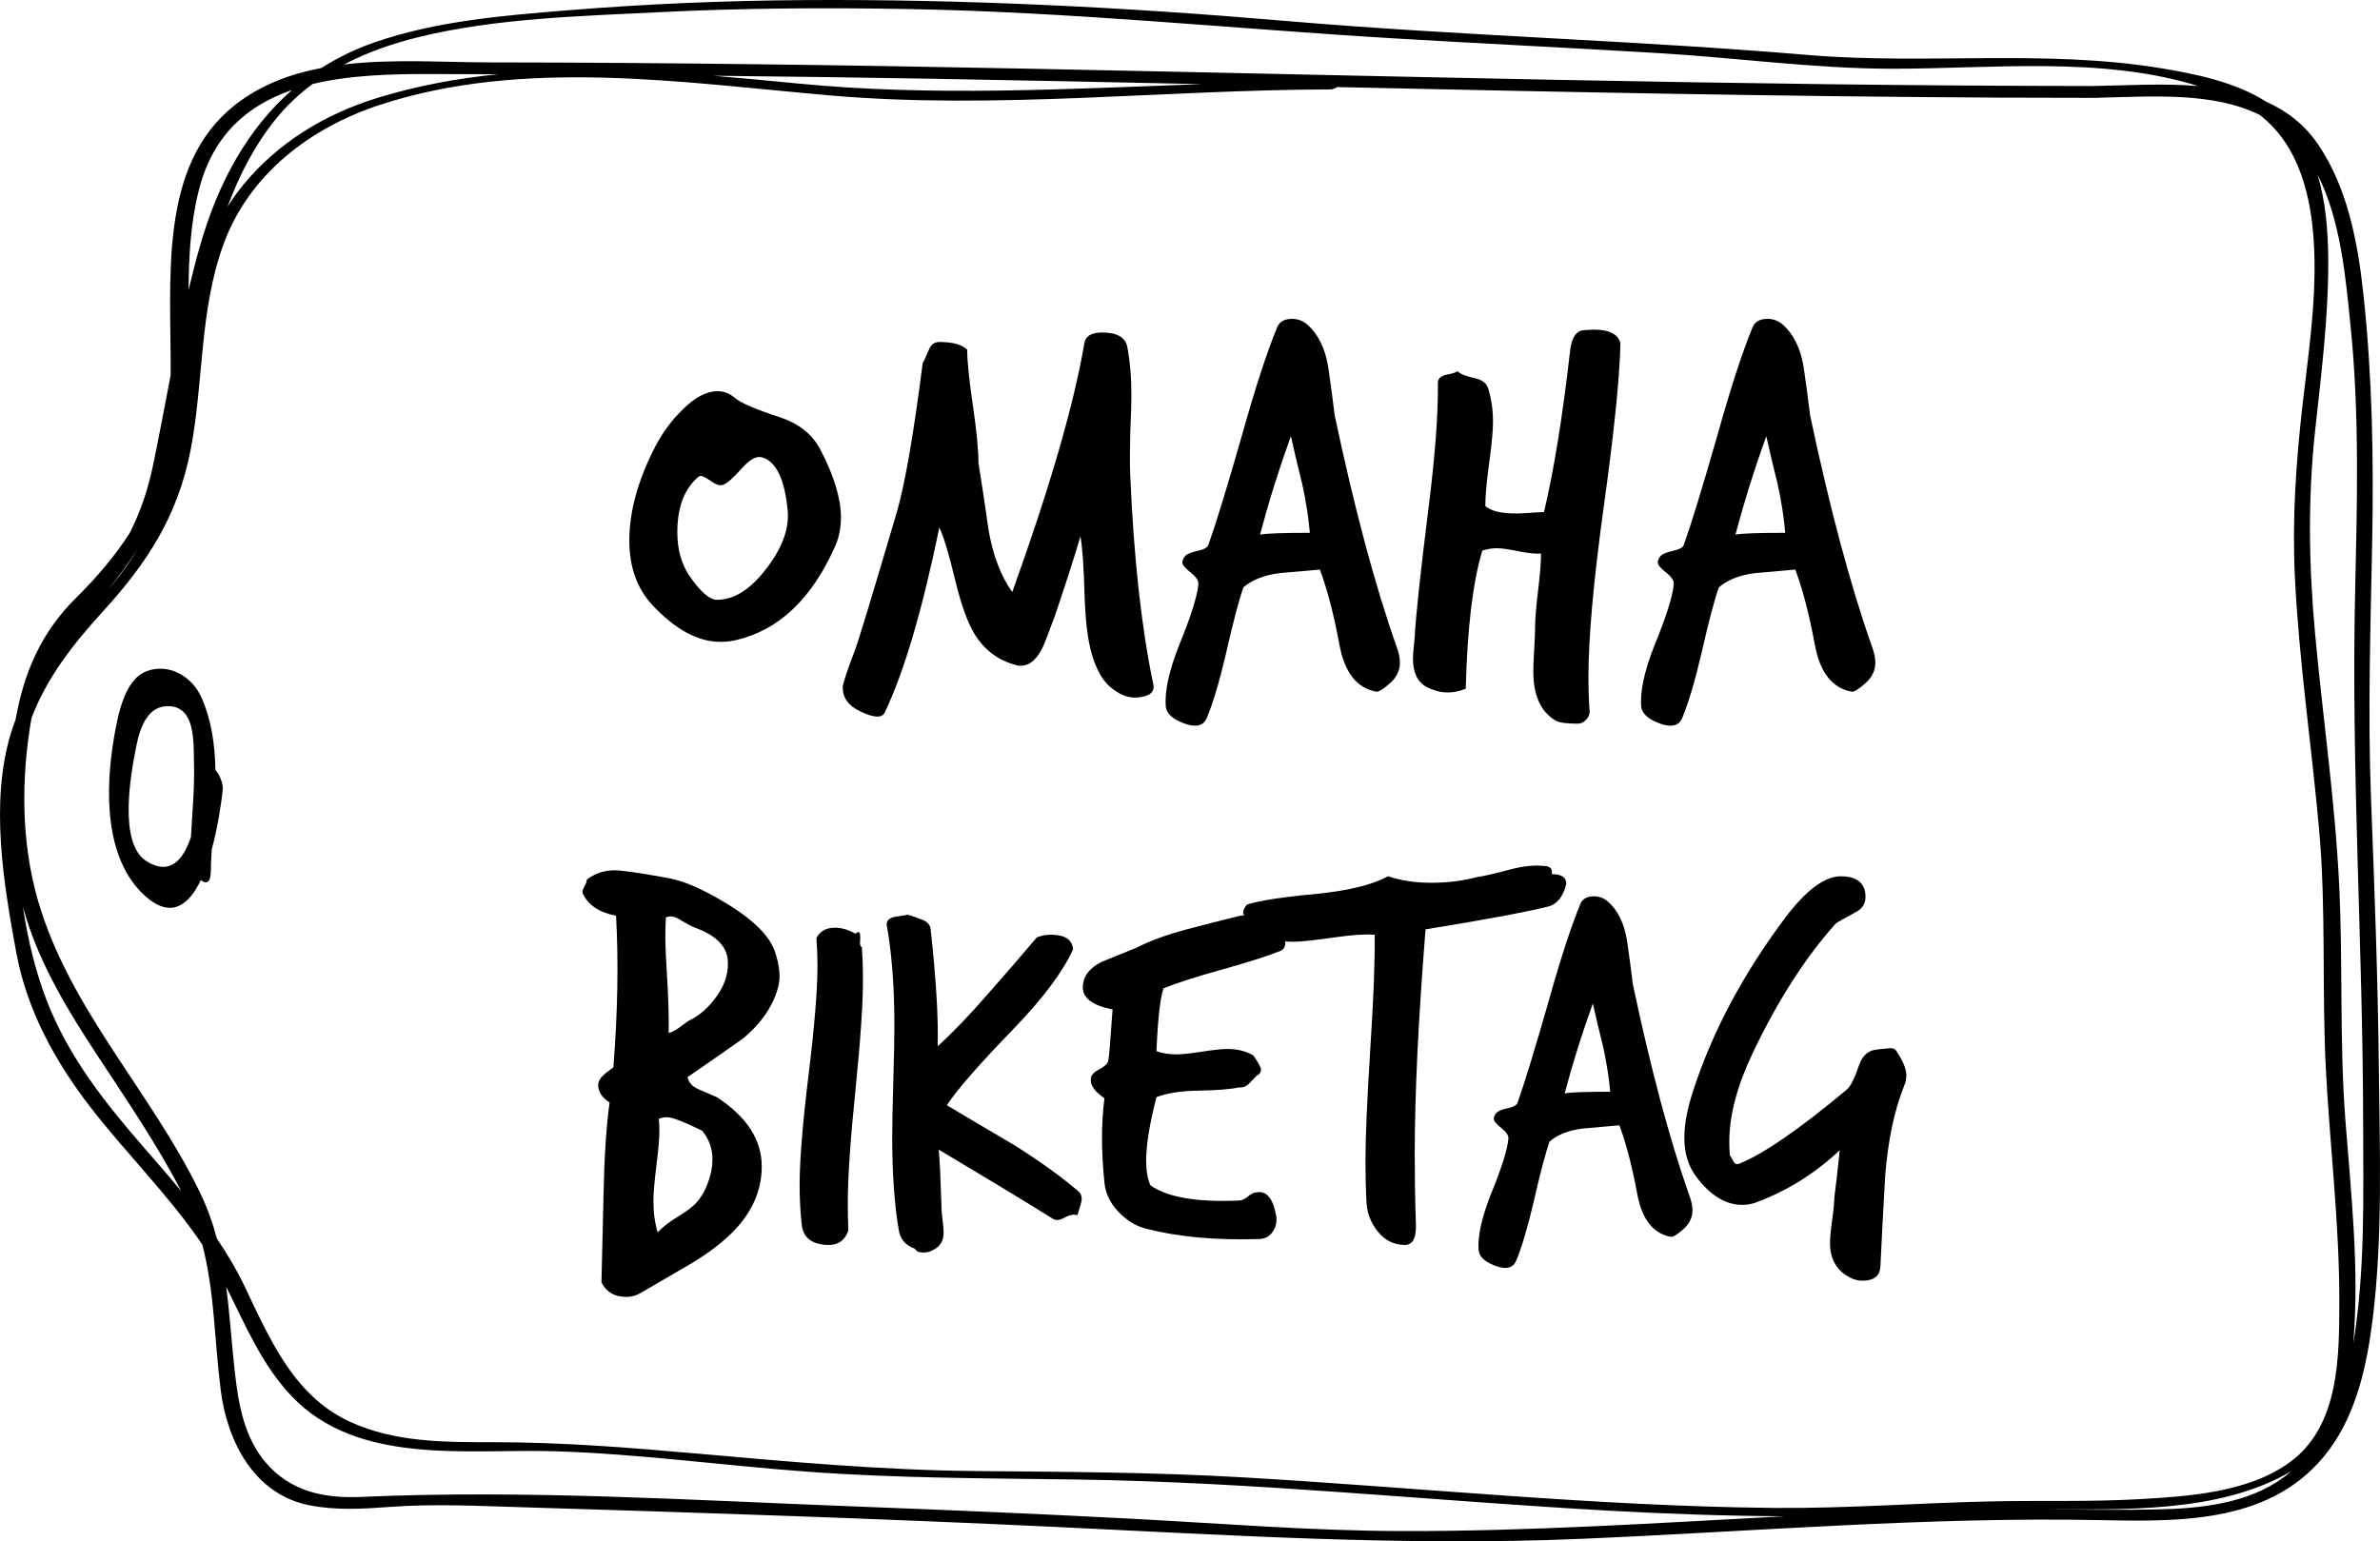 <?xml version="1.0" encoding="UTF-8" standalone="no"?>
<svg
   xmlns:dc="http://purl.org/dc/elements/1.1/"
   xmlns:cc="http://creativecommons.org/ns#"
   xmlns:rdf="http://www.w3.org/1999/02/22-rdf-syntax-ns#"
   xmlns:svg="http://www.w3.org/2000/svg"
   xmlns="http://www.w3.org/2000/svg"
   xmlns:sodipodi="http://sodipodi.sourceforge.net/DTD/sodipodi-0.dtd"
   xmlns:inkscape="http://www.inkscape.org/namespaces/inkscape"
   inkscape:version="1.0 (4035a4f, 2020-05-01)"
   sodipodi:docname="OmahaIcon.svg"
   xml:space="preserve"
   enable-background="new 0 0 646 449"
   viewBox="0 0 437.252 283.224"
   height="283.224"
   width="437.252"
   y="0px"
   x="0px"
   id="Layer_1"
   version="1.1"><defs
   id="defs84" /><sodipodi:namedview
   inkscape:current-layer="Layer_1"
   inkscape:window-maximized="1"
   inkscape:window-y="23"
   inkscape:window-x="0"
   inkscape:cy="139.38224"
   inkscape:cx="218.62609"
   inkscape:zoom="1.628483"
   showgrid="false"
   id="namedview82"
   inkscape:window-height="933"
   inkscape:window-width="1680"
   inkscape:pageshadow="2"
   inkscape:pageopacity="0"
   guidetolerance="10"
   gridtolerance="10"
   objecttolerance="10"
   borderopacity="1"
   bordercolor="#666666"
   pagecolor="#ffffff" />
<g
   transform="translate(-104.374,-85.118)"
   id="g51">
	<path
   id="path47"
   d="m 541.412,281.197 c -0.174,-16.508 -0.812,-33.008 -1.442,-49.504 -0.604,-15.745 -0.073,-31.476 0.222,-47.219 0.283,-15.145 0.015,-30.211 -1.612,-45.277 -1.019,-9.421 -2.869,-19.451 -8.261,-27.447 -2.537,-3.762 -5.848,-6.271 -9.604,-7.939 -5.593,-3.609 -13.037,-5.111 -19.144,-6.127 -21.425,-3.566 -43.434,-0.631 -65.009,-2.461 -31.962,-2.711 -64.045,-3.524 -96.004,-6.26 -29.435,-2.52 -58.977,-4.025 -88.522,-3.828 -14.449,0.097 -28.892,0.701 -43.293,1.871 -11.939,0.97 -24.062,1.945 -35.457,5.859 -3.611,1.24 -6.875,2.848 -9.852,4.74 -5.789,1.107 -11.247,3.143 -15.907,6.816 -14.188,11.188 -11.68,32.167 -11.801,49.617 -1.071,5.57 -2.1,11.146 -3.255,16.67 -0.95,4.544 -2.335,8.508 -4.238,12.297 -2.706,4.252 -6.043,8.166 -9.815,11.896 -6.511,6.438 -9.625,13.736 -11.188,22.462 -0.314,0.828 -0.612,1.67 -0.875,2.544 -3.82,12.708 -1.345,27.422 0.991,40.168 1.959,10.688 7.187,20.17 13.779,28.668 6.423,8.278 13.894,15.657 19.885,24.285 0.183,0.264 0.352,0.532 0.529,0.799 2.297,8.705 2.213,17.713 3.409,26.897 1.216,9.349 6.129,18.925 16.146,20.966 4.954,1.01 9.942,0.694 14.95,0.325 7.849,-0.58 15.658,-0.198 23.517,0.039 32.945,1.004 65.889,2.08 98.813,3.644 32.2,1.526 64.013,3.557 96.271,2.194 31.984,-1.348 63.922,-4.098 95.963,-3.442 14.984,0.307 31.571,0.453 41.521,-12.721 5.229,-6.921 7.127,-15.938 8.163,-24.357 1.865,-15.179 1.281,-30.913 1.12,-46.175 z M 181.334,91.921 c 14.229,-3.477 29.702,-3.839 44.268,-4.567 15.105,-0.755 30.24,-0.844 45.359,-0.581 29.969,0.521 59.673,3.609 89.557,5.399 16.349,0.979 32.709,1.744 49.057,2.735 14.013,0.85 28.088,2.805 42.124,2.842 18.22,0.047 38.698,-2.38 56.538,3.18 -6.521,-0.545 -13.32,-0.098 -19.331,-0.004 -65.257,-0.039 -130.491,-1.898 -195.73,-3.188 -32.928,-0.652 -65.859,-1.123 -98.793,-1.152 -8.387,-0.006 -17.861,-0.688 -26.821,0.384 4.315,-2.258 9,-3.883 13.772,-5.048 z m 143.798,8.657 c -24.731,0.889 -49.436,2.301 -74.146,-0.113 -5.139,-0.502 -10.331,-1.004 -15.549,-1.426 13.274,0.137 26.549,0.311 39.823,0.543 16.625,0.291 33.249,0.636 49.872,0.996 z M 161.8,100.554 c 6.826,-1.646 14.432,-1.848 21.593,-1.834 4.146,0.007 8.291,0.029 12.437,0.044 -7.431,0.753 -14.783,2.103 -21.981,4.302 -9.688,2.959 -18.421,8.229 -24.862,16.108 -1.044,1.276 -1.978,2.599 -2.817,3.957 2.118,-5.742 4.921,-11.204 8.776,-16.019 2.021,-2.524 4.333,-4.691 6.854,-6.558 z m -20.88,19.453 c 2.607,-10.256 9.086,-15.59 17.108,-18.355 -8.228,7.188 -13.58,17.116 -16.833,28.379 -0.8,2.769 -1.508,5.563 -2.176,8.372 0.041,-6.183 0.361,-12.339 1.901,-18.396 z m -11.003,65.554 c -1.362,2.341 -2.938,4.627 -4.798,6.855 -0.252,0.303 -0.507,0.599 -0.761,0.898 1.998,-2.508 3.914,-5.066 5.559,-7.753 z m 1.076,110.619 c -7.239,-8.295 -13.99,-16.783 -18.011,-27.15 -2.063,-5.319 -3.501,-11.221 -4.395,-17.266 0.184,0.664 0.377,1.324 0.582,1.984 2.805,9.033 7.782,17.217 12.937,25.072 5.427,8.271 11.013,16.391 15.567,25.184 -2.181,-2.652 -4.432,-5.25 -6.68,-7.824 z M 362,366.457 c -16.928,-0.037 -33.798,-1.441 -50.694,-2.32 -16.554,-0.86 -33.116,-1.565 -49.681,-2.196 -30.216,-1.154 -60.624,-3.107 -90.825,-1.761 -6.813,0.306 -13.049,-0.948 -17.638,-6.352 -3.956,-4.656 -4.995,-10.773 -5.652,-16.65 -0.604,-5.401 -0.914,-10.563 -1.584,-15.617 3.502,6.982 6.474,14.229 11.948,20.029 12.204,12.933 32.39,9.711 48.348,10.197 15.56,0.475 31.11,2.637 46.634,3.771 16.408,1.199 32.717,1.197 49.15,1.423 32.623,0.446 65.116,3.897 97.672,5.713 10.829,0.604 21.671,0.985 32.515,1.045 -23.386,1.241 -46.757,2.769 -70.193,2.718 z m 161.954,-9.898 c -6.612,4.896 -15.433,5.765 -23.386,5.925 -7.026,0.143 -14.052,0.047 -21.078,-0.027 14.815,-0.002 32.584,0.803 45.865,-7.016 -0.452,0.383 -0.917,0.758 -1.401,1.118 z m 1.314,-2.905 c -7.617,5.719 -18.818,6.426 -27.962,6.946 -9.023,0.515 -18.068,0.211 -27.102,0.404 -13.373,0.283 -26.664,1.332 -40.065,1.199 -32.624,-0.324 -65.121,-3.754 -97.671,-5.631 -16.305,-0.939 -32.554,-0.994 -48.873,-1.144 -17.022,-0.153 -34.006,-1.688 -50.951,-3.192 -12.522,-1.109 -24.905,-2.105 -37.479,-2.107 -9.019,-0.002 -18.346,0.068 -26.679,-3.846 -10.278,-4.828 -14.613,-15.301 -19.223,-24.908 -1.455,-3.033 -3.176,-5.898 -5.043,-8.67 -0.772,-2.885 -1.79,-5.762 -3.199,-8.654 -8.947,-18.37 -23.873,-33.502 -29.655,-53.411 -3.131,-10.785 -3.138,-22.5 -1.206,-33.567 2.751,-7.287 7.518,-13.467 13.077,-19.549 8.192,-8.963 13.809,-17.613 16.154,-29.718 2.443,-12.608 1.583,-25.612 6.056,-37.828 4.735,-12.935 16.037,-21.44 28.753,-25.6 26.5,-8.667 55.738,-4.052 82.783,-1.716 30.506,2.634 61.289,-1.051 91.843,-1.113 0.35,0 0.832,-0.188 1.23,-0.43 40.572,0.886 81.146,1.73 121.729,1.938 4.95,0.025 9.901,0.032 14.852,0.036 0.094,0.013 0.19,0.021 0.298,0.021 0.553,-0.001 1.11,-0.008 1.674,-0.016 0.369,0 0.737,0.002 1.106,0.002 0.113,0 0.22,-0.011 0.322,-0.029 9.803,-0.223 20.904,-1.086 29.505,3.167 14.473,11.269 9.602,37.62 7.843,53.33 -1.19,10.649 -1.919,20.923 -1.39,31.65 0.763,15.468 3.049,30.821 4.439,46.236 1.337,14.791 0.479,29.526 1.259,44.319 0.744,14.129 2.477,28.188 2.46,42.353 -0.01,10.198 0.042,22.827 -8.885,29.528 z M 536.713,332 c 0.011,-0.133 0.022,-0.266 0.033,-0.398 1.086,-13.467 -0.426,-27.092 -1.466,-40.514 -1.115,-14.408 -0.454,-28.744 -1.145,-43.152 -0.743,-15.524 -3.02,-30.936 -4.436,-46.404 -1.149,-12.546 -1.351,-24.831 0.013,-37.346 1.136,-10.438 2.463,-20.868 2.404,-31.387 -0.028,-5.16 -0.449,-10.621 -1.986,-15.652 4.318,8.514 5.193,19.004 6.119,28.194 1.633,16.206 1.166,32.581 0.802,48.837 -0.728,32.409 1.433,64.724 1.48,97.127 0.022,13.453 0.398,27.357 -1.818,40.695 z" />
	<path
   id="path49"
   d="m 141.402,213.324 c -1.79,-4.047 -6.104,-6.389 -10.126,-4.859 -4.098,1.557 -5.279,8.261 -5.954,12.175 -1.633,9.551 -1.82,22.333 5.703,29.103 4.784,4.303 8.052,1.692 10.25,-2.918 0.905,0.766 1.789,0.647 1.83,-1.56 0.026,-1.328 0.089,-2.682 0.17,-4.049 1.163,-4.275 1.763,-8.688 2.011,-10.828 0.148,-1.264 -0.518,-2.854 -1.336,-3.789 -0.092,-4.609 -0.708,-9.121 -2.548,-13.275 z m -1.95,25.612 c -1.413,4.189 -3.831,7.131 -8.161,4.431 -5.218,-3.252 -2.902,-16.048 -1.878,-21.149 0.739,-3.691 2.271,-7.751 6.384,-7.315 4.487,0.474 4.116,6.708 4.216,10.275 0.133,4.603 -0.308,9.174 -0.561,13.758 z" />
</g>
<g
   transform="translate(-104.374,-85.118)"
   id="g63">
	<path
   id="path53"
   d="m 257.782,185.531 c -4.284,9.656 -10.346,15.393 -18.188,17.207 -0.943,0.218 -1.889,0.326 -2.831,0.326 -4.138,0 -8.314,-2.249 -12.524,-6.752 -2.832,-3.049 -4.247,-7.006 -4.247,-11.871 0,-5.372 1.596,-11.145 4.792,-17.316 1.378,-2.613 3.049,-4.863 5.01,-6.752 2.25,-2.25 4.392,-3.376 6.426,-3.376 1.16,0 2.249,0.436 3.267,1.308 1.017,0.871 3.739,2.033 8.168,3.484 3.485,1.162 5.952,3.123 7.405,5.881 2.541,4.865 3.813,9.039 3.813,12.524 -10e-4,1.96 -0.365,3.74 -1.091,5.337 z m -8.712,-6.753 c -0.509,-5.299 -1.925,-8.457 -4.247,-9.475 -0.364,-0.145 -0.691,-0.218 -0.98,-0.218 -0.871,0 -1.961,0.727 -3.268,2.178 -1.453,1.672 -2.578,2.651 -3.376,2.941 -0.509,0.217 -1.235,0 -2.178,-0.654 -0.944,-0.653 -1.563,-0.98 -1.852,-0.98 -0.218,0 -0.399,0.074 -0.544,0.219 -2.543,2.178 -3.813,5.554 -3.813,10.128 0,3.122 0.725,5.772 2.178,7.95 2.032,2.979 3.739,4.465 5.119,4.465 3.193,0 6.279,-1.996 9.258,-5.99 2.832,-3.774 4.066,-7.297 3.703,-10.564 z" />
	<path
   id="path55"
   d="m 316.265,210.906 c 0.289,1.451 -0.763,2.25 -3.159,2.396 -1.598,0.07 -3.231,-0.618 -4.9,-2.07 -1.38,-1.234 -2.469,-3.229 -3.268,-5.989 -0.727,-2.541 -1.162,-6.135 -1.307,-10.782 -0.146,-5.228 -0.399,-8.821 -0.762,-10.781 -0.945,3.268 -2.505,8.132 -4.684,14.594 -1.307,3.558 -2.106,5.592 -2.396,6.098 -1.162,2.252 -2.614,3.268 -4.356,3.05 -3.485,-0.798 -6.172,-2.759 -8.06,-5.881 -1.235,-2.032 -2.396,-5.263 -3.484,-9.692 -1.162,-4.863 -2.143,-8.131 -2.94,-9.802 -3.122,15.175 -6.463,26.501 -10.02,33.979 -0.509,1.09 -2.034,1.016 -4.574,-0.219 -2.106,-1.018 -3.158,-2.469 -3.158,-4.355 0,-0.654 0.763,-2.977 2.287,-6.971 0.653,-1.742 3.194,-10.129 7.624,-25.157 1.523,-5.228 3.12,-14.411 4.791,-27.554 0.145,-0.145 0.508,-0.906 1.09,-2.287 0.361,-1.016 1.016,-1.524 1.96,-1.524 2.468,0 4.174,0.473 5.118,1.415 0,2.107 0.344,5.5 1.035,10.184 0.688,4.683 1.034,8.223 1.034,10.618 0.653,4.067 1.27,8.168 1.852,12.307 0.798,4.647 2.249,8.459 4.356,11.435 6.97,-19.385 11.397,-34.703 13.286,-45.958 0.289,-1.161 1.379,-1.743 3.268,-1.743 2.685,0 4.21,0.871 4.574,2.614 0.507,2.614 0.762,5.628 0.762,9.039 0,1.089 -0.073,3.45 -0.218,7.079 -0.073,3.049 -0.073,5.519 0,7.406 0.654,15.318 2.07,28.169 4.249,38.551 z" />
	<path
   id="path57"
   d="m 360.916,203.827 c 0.436,1.162 0.652,2.179 0.652,3.05 0,1.453 -0.617,2.723 -1.852,3.812 -1.235,1.089 -2.068,1.597 -2.505,1.524 -3.56,-0.653 -5.81,-3.521 -6.753,-8.604 -1.018,-5.518 -2.215,-10.129 -3.594,-13.831 -2.469,0.218 -4.938,0.436 -7.405,0.653 -2.832,0.364 -5.048,1.235 -6.644,2.613 -0.801,2.252 -1.853,6.246 -3.158,11.98 -1.235,5.299 -2.434,9.328 -3.594,12.09 -0.582,1.307 -1.816,1.668 -3.704,1.088 -2.396,-0.799 -3.667,-1.889 -3.812,-3.268 -0.218,-2.76 0.58,-6.461 2.396,-11.108 2.179,-5.299 3.376,-9.075 3.594,-11.326 0.072,-0.653 -0.398,-1.378 -1.415,-2.179 -1.018,-0.798 -1.525,-1.416 -1.525,-1.852 0,-0.361 0.164,-0.743 0.49,-1.143 0.327,-0.398 1.089,-0.725 2.287,-0.98 1.198,-0.254 1.868,-0.635 2.015,-1.144 1.308,-3.63 3.377,-10.382 6.209,-20.257 2.396,-8.566 4.535,-15.139 6.426,-19.712 0.436,-1.017 1.343,-1.524 2.723,-1.524 1.016,0 1.923,0.326 2.723,0.979 2.031,1.743 3.34,4.356 3.92,7.841 0.438,2.979 0.834,5.955 1.198,8.932 3.631,17.136 7.407,31.257 11.328,42.366 z m -15.9,-20.802 c -0.219,-2.685 -0.69,-5.698 -1.416,-9.039 -0.728,-2.902 -1.416,-5.808 -2.068,-8.713 -2.18,6.027 -4.067,12.054 -5.663,18.079 1.158,-0.218 4.208,-0.327 9.147,-0.327 z" />
	<path
   id="path59"
   d="m 402.082,148.175 c -0.146,6.463 -1.198,16.7 -3.158,30.711 -1.814,13.287 -2.723,23.488 -2.723,30.604 0,2.25 0.071,4.393 0.218,6.426 0,0.508 -0.218,0.998 -0.653,1.471 -0.436,0.471 -0.943,0.707 -1.523,0.707 -2.034,0 -3.376,-0.182 -4.03,-0.543 -2.76,-1.6 -4.138,-4.613 -4.138,-9.041 0,-0.871 0.054,-2.232 0.162,-4.084 0.108,-1.852 0.164,-3.213 0.164,-4.084 0,-1.451 0.181,-3.665 0.545,-6.643 0.361,-2.977 0.544,-5.264 0.544,-6.861 -1.019,0.072 -2.414,-0.072 -4.192,-0.436 -1.779,-0.363 -3.068,-0.545 -3.865,-0.545 -0.944,0 -1.853,0.146 -2.724,0.436 -1.742,5.736 -2.76,14.195 -3.05,25.375 -2.469,1.017 -4.865,0.908 -7.188,-0.326 -1.672,-0.871 -2.506,-2.613 -2.506,-5.228 0,-0.581 0.055,-1.361 0.163,-2.342 0.109,-0.979 0.163,-1.579 0.163,-1.797 0.219,-3.921 1.052,-11.688 2.505,-23.306 1.234,-9.729 1.813,-17.461 1.743,-23.197 0,-0.799 0.563,-1.307 1.688,-1.525 1.125,-0.217 1.761,-0.437 1.906,-0.652 0.437,0.508 1.487,0.943 3.158,1.307 1.379,0.291 2.214,0.943 2.505,1.96 0.58,1.815 0.871,3.849 0.871,6.099 0,1.598 -0.235,4.121 -0.708,7.569 -0.473,3.449 -0.708,6.081 -0.708,7.896 0.872,0.653 1.961,1.053 3.269,1.198 0.871,0.146 2.104,0.183 3.703,0.108 2.104,-0.145 3.375,-0.217 3.812,-0.217 1.813,-7.624 3.412,-17.497 4.792,-29.623 0.289,-2.541 1.197,-3.813 2.723,-3.813 3.846,-0.362 6.023,0.435 6.532,2.396 z" />
	<path
   id="path61"
   d="m 448.258,203.827 c 0.437,1.162 0.653,2.179 0.653,3.05 0,1.453 -0.618,2.723 -1.853,3.812 -1.235,1.089 -2.068,1.597 -2.505,1.524 -3.559,-0.653 -5.81,-3.521 -6.752,-8.604 -1.018,-5.518 -2.216,-10.129 -3.595,-13.831 -2.469,0.218 -4.938,0.436 -7.405,0.653 -2.832,0.364 -5.047,1.235 -6.644,2.613 -0.8,2.252 -1.853,6.246 -3.158,11.98 -1.235,5.299 -2.434,9.328 -3.594,12.09 -0.582,1.307 -1.815,1.668 -3.703,1.088 -2.396,-0.799 -3.667,-1.889 -3.813,-3.268 -0.218,-2.76 0.58,-6.461 2.396,-11.108 2.179,-5.299 3.377,-9.075 3.595,-11.326 0.071,-0.653 -0.399,-1.378 -1.416,-2.179 -1.018,-0.798 -1.523,-1.416 -1.523,-1.852 0,-0.361 0.163,-0.743 0.488,-1.143 0.327,-0.398 1.091,-0.725 2.287,-0.98 1.198,-0.254 1.869,-0.635 2.016,-1.144 1.308,-3.63 3.377,-10.382 6.208,-20.257 2.396,-8.566 4.537,-15.139 6.426,-19.712 0.436,-1.017 1.343,-1.524 2.723,-1.524 1.017,0 1.923,0.326 2.723,0.979 2.032,1.743 3.34,4.356 3.922,7.841 0.436,2.979 0.834,5.955 1.196,8.932 3.631,17.136 7.407,31.257 11.328,42.366 z m -15.901,-20.802 c -0.219,-2.685 -0.691,-5.698 -1.416,-9.039 -0.728,-2.902 -1.416,-5.808 -2.069,-8.713 -2.179,6.027 -4.067,12.054 -5.663,18.079 1.16,-0.218 4.21,-0.327 9.148,-0.327 z" />
</g>
<g
   transform="translate(-104.374,-85.118)"
   id="g79">
	<path
   id="path65"
   d="m 247.401,266.232 c -0.863,3.58 -3.051,6.83 -6.565,9.748 -3.382,2.389 -6.765,4.742 -10.147,7.063 0.199,0.996 0.879,1.742 2.04,2.238 1.159,0.498 2.271,0.979 3.333,1.443 5.504,3.579 8.256,7.825 8.256,12.731 0,3.78 -1.293,7.262 -3.879,10.445 -1.99,2.452 -4.941,4.875 -8.854,7.262 -3.184,1.854 -6.367,3.713 -9.55,5.57 -0.796,0.463 -1.658,0.696 -2.586,0.696 -2.188,0 -3.715,-0.896 -4.576,-2.686 0.132,-5.572 0.264,-11.109 0.398,-16.613 0.132,-6.631 0.497,-12.102 1.094,-16.414 -1.393,-0.928 -2.089,-1.988 -2.089,-3.184 0,-0.596 0.249,-1.143 0.746,-1.641 0.498,-0.498 1.177,-1.045 2.04,-1.642 0.796,-10.08 0.96,-19.365 0.497,-27.854 -3.118,-0.598 -5.172,-1.989 -6.167,-4.18 -0.067,-0.264 0.05,-0.662 0.348,-1.193 0.299,-0.528 0.448,-0.961 0.448,-1.293 1.525,-1.127 3.216,-1.69 5.073,-1.69 1.326,0 4.377,0.435 9.152,1.293 2.453,0.397 5.006,1.295 7.66,2.688 7.162,3.715 11.373,7.328 12.634,10.842 0.858,2.526 1.093,4.647 0.694,6.371 z m -12.335,34.022 c 0.132,-0.73 0.198,-1.426 0.198,-2.09 0,-1.99 -0.631,-3.746 -1.89,-5.271 -3.382,-1.658 -5.538,-2.488 -6.466,-2.488 -0.532,0 -1.029,0.101 -1.492,0.3 0.065,0.664 0.1,1.394 0.1,2.188 0,1.394 -0.184,3.531 -0.547,6.416 -0.365,2.885 -0.547,5.058 -0.547,6.517 0,2.123 0.264,4.043 0.795,5.77 0.796,-0.93 2.039,-1.908 3.73,-2.936 1.691,-1.028 2.867,-1.939 3.531,-2.734 1.195,-1.395 2.056,-3.285 2.588,-5.672 z m 2.984,-38.996 c -0.332,-2.453 -2.321,-4.342 -5.968,-5.67 -0.532,-0.199 -1.36,-0.629 -2.487,-1.293 -0.795,-0.529 -1.459,-0.795 -1.989,-0.795 -0.266,0 -0.564,0.066 -0.896,0.197 -0.067,1.129 -0.099,2.322 -0.099,3.582 0,1.725 0.132,4.643 0.398,8.754 0.199,3.779 0.264,6.732 0.199,8.854 0.463,0 1.159,-0.348 2.088,-1.045 0.929,-0.695 1.459,-1.076 1.592,-1.145 1.99,-0.928 3.746,-2.486 5.273,-4.674 1.524,-2.189 2.153,-4.443 1.889,-6.765 z" />
	<path
   id="path67"
   d="m 262.72,259.17 c 0.132,1.924 0.199,3.914 0.199,5.969 0,4.51 -0.465,11.307 -1.393,20.394 -0.93,9.086 -1.394,15.948 -1.394,20.592 0,1.725 0.032,3.414 0.1,5.072 -0.597,1.854 -1.89,2.752 -3.88,2.686 -2.852,-0.133 -4.41,-1.358 -4.675,-3.68 -0.267,-2.32 -0.397,-4.774 -0.397,-7.361 0,-4.51 0.547,-11.241 1.641,-20.192 1.094,-8.953 1.642,-15.65 1.642,-20.096 0,-1.724 -0.067,-3.414 -0.199,-5.072 0.662,-1.26 1.79,-1.892 3.382,-1.892 1.26,0 2.52,0.365 3.781,1.095 0.264,-0.197 0.463,-0.297 0.596,-0.297 0.199,0 0.299,0.332 0.299,0.993 -0.066,0.795 -0.066,1.261 0,1.394 0.064,0.196 0.164,0.329 0.298,0.395 z" />
	<path
   id="path69"
   d="m 302.51,304.033 c 0.397,0.332 0.597,0.795 0.597,1.393 0,0.398 -0.266,1.394 -0.796,2.984 -0.266,-0.064 -0.497,-0.101 -0.696,-0.101 -0.398,0 -0.912,0.166 -1.542,0.498 -0.631,0.332 -1.111,0.496 -1.442,0.496 -0.332,0 -0.696,-0.131 -1.094,-0.396 -4.444,-2.785 -11.341,-6.965 -20.691,-12.535 0.199,2.455 0.363,5.969 0.498,10.545 0,0.531 0.064,1.328 0.198,2.387 0.132,1.062 0.199,1.824 0.199,2.289 0,1.592 -0.696,2.687 -2.089,3.283 -0.398,0.264 -0.963,0.396 -1.691,0.396 -0.796,0 -1.293,-0.232 -1.492,-0.695 -1.725,-0.598 -2.721,-1.758 -2.984,-3.482 -0.796,-4.774 -1.193,-10.377 -1.193,-16.811 0,-2.32 0.064,-5.785 0.199,-10.396 0.131,-4.606 0.198,-8.072 0.198,-10.395 0,-7.029 -0.464,-13.131 -1.393,-18.305 -0.134,-0.795 0.331,-1.324 1.393,-1.592 0.796,-0.132 1.624,-0.265 2.487,-0.396 0.861,0.266 1.756,0.58 2.686,0.945 0.928,0.365 1.426,0.942 1.492,1.74 0.994,9.02 1.426,16.182 1.293,21.485 2.719,-2.453 5.835,-5.703 9.352,-9.748 2.984,-3.383 5.934,-6.797 8.854,-10.246 0.795,-0.332 1.656,-0.498 2.586,-0.498 2.586,0 3.945,0.896 4.078,2.687 -1.857,4.113 -5.506,8.988 -10.942,14.623 -6.366,6.565 -10.444,11.242 -12.235,14.026 4.111,2.453 8.256,4.908 12.435,7.361 4.638,2.921 8.551,5.739 11.735,8.458 z" />
	<path
   id="path71"
   d="m 339.813,259.766 c -2.455,0.996 -6.067,2.156 -10.844,3.482 -4.773,1.328 -8.39,2.486 -10.842,3.482 -0.598,1.725 -1.029,5.569 -1.293,11.539 1.06,0.396 2.287,0.596 3.68,0.596 0.995,0 2.553,-0.164 4.675,-0.496 2.121,-0.332 3.682,-0.498 4.677,-0.498 1.854,0 3.446,0.398 4.772,1.193 0.93,1.328 1.396,2.188 1.396,2.586 0,0.465 -0.234,0.83 -0.697,1.096 -0.133,0.066 -0.598,0.531 -1.394,1.393 -0.53,0.596 -1.192,0.861 -1.989,0.795 -1.394,0.332 -3.945,0.531 -7.659,0.599 -3.118,0.065 -5.604,0.465 -7.46,1.192 -1.262,4.908 -1.891,8.787 -1.891,11.64 0,1.924 0.264,3.448 0.796,4.575 3.116,2.188 8.521,3.117 16.214,2.785 0.53,0 1.096,-0.248 1.69,-0.746 0.599,-0.498 1.095,-0.746 1.492,-0.746 1.855,-0.397 3.084,0.994 3.682,4.179 0.197,1.063 0.017,2.039 -0.549,2.934 -0.563,0.896 -1.377,1.377 -2.436,1.443 -8.025,0.264 -14.988,-0.365 -20.891,-1.891 -1.857,-0.466 -3.549,-1.492 -5.073,-3.085 -1.526,-1.592 -2.388,-3.381 -2.587,-5.371 -0.597,-5.77 -0.597,-10.94 0,-15.518 -1.857,-1.26 -2.686,-2.488 -2.486,-3.682 0.064,-0.596 0.58,-1.145 1.541,-1.641 0.961,-0.498 1.508,-1.011 1.643,-1.543 0.131,-0.529 0.397,-3.681 0.795,-9.449 -3.715,-0.729 -5.537,-2.121 -5.471,-4.178 0.064,-1.925 1.227,-3.447 3.481,-4.576 2.122,-0.861 4.243,-1.726 6.366,-2.586 2.453,-1.261 5.537,-2.39 9.252,-3.384 3.249,-0.86 6.499,-1.69 9.749,-2.485 0.332,-0.066 0.729,-0.101 1.192,-0.101 1.791,0 3.882,0.695 6.269,2.089 0.065,0.266 0.231,0.764 0.498,1.491 0.264,0.729 0.396,1.263 0.396,1.593 0.002,0.532 -0.232,0.964 -0.694,1.294 z" />
	<path
   id="path73"
   d="m 392.139,247.531 c -0.598,2.387 -1.726,3.779 -3.383,4.178 -4.313,1.061 -11.805,2.453 -22.48,4.178 -1.327,16.514 -1.989,30.275 -1.989,41.283 0,4.178 0.065,8.291 0.198,12.334 0.064,1.26 0,2.221 -0.198,2.885 -0.333,1.062 -0.995,1.56 -1.99,1.492 -1.924,-0.065 -3.516,-0.879 -4.774,-2.438 -1.26,-1.56 -1.957,-3.297 -2.088,-5.224 -0.135,-2.45 -0.199,-5.038 -0.199,-7.758 0,-4.377 0.299,-11.308 0.896,-20.791 0.597,-9.086 0.861,-16.016 0.796,-20.791 -1.791,-0.131 -4.277,0.035 -7.461,0.498 -3.648,0.531 -6.168,0.795 -7.561,0.795 -3.248,0 -5.901,-0.868 -7.958,-2.606 -0.796,-1.738 -1.193,-2.642 -1.193,-2.707 0,-0.469 0.233,-0.971 0.696,-1.506 2.123,-0.734 6.466,-1.402 13.031,-2.006 5.77,-0.603 10.08,-1.673 12.932,-3.209 2.32,0.795 4.975,1.192 7.958,1.192 2.983,0 5.835,-0.363 8.556,-1.095 0.797,-0.065 2.817,-0.53 6.067,-1.395 2.388,-0.596 4.378,-0.795 5.969,-0.596 1.194,0 1.691,0.498 1.492,1.492 1.787,0.004 2.683,0.6 2.683,1.795 z" />
	<path
   id="path75"
   d="m 414.719,304.73 c 0.398,1.061 0.598,1.987 0.598,2.784 0,1.326 -0.564,2.486 -1.69,3.48 -1.129,0.996 -1.891,1.459 -2.288,1.393 -3.25,-0.596 -5.307,-3.215 -6.168,-7.856 -0.93,-5.039 -2.023,-9.252 -3.282,-12.635 -2.256,0.199 -4.511,0.397 -6.765,0.598 -2.587,0.332 -4.61,1.129 -6.068,2.387 -0.729,2.057 -1.691,5.705 -2.885,10.943 -1.128,4.84 -2.223,8.52 -3.282,11.041 -0.532,1.192 -1.659,1.524 -3.383,0.996 -2.188,-0.73 -3.351,-1.728 -3.481,-2.984 -0.198,-2.521 0.53,-5.902 2.188,-10.146 1.989,-4.842 3.084,-8.291 3.283,-10.346 0.063,-0.598 -0.366,-1.26 -1.294,-1.99 -0.93,-0.729 -1.393,-1.293 -1.393,-1.69 0,-0.33 0.148,-0.681 0.447,-1.045 0.298,-0.363 0.994,-0.662 2.089,-0.896 1.095,-0.231 1.706,-0.58 1.841,-1.045 1.193,-3.314 3.084,-9.482 5.67,-18.502 2.188,-7.824 4.145,-13.828 5.868,-18.006 0.398,-0.928 1.228,-1.393 2.487,-1.393 0.928,0 1.757,0.299 2.487,0.895 1.854,1.592 3.049,3.98 3.581,7.164 0.396,2.719 0.762,5.438 1.094,8.156 3.315,15.653 6.765,28.549 10.346,38.697 z m -14.524,-19 c -0.199,-2.453 -0.631,-5.207 -1.293,-8.258 -0.664,-2.65 -1.294,-5.306 -1.892,-7.957 -1.989,5.504 -3.715,11.008 -5.173,16.512 1.061,-0.199 3.849,-0.297 8.358,-0.297 z" />
	<path
   id="path77"
   d="m 454.21,284.635 c -1.791,4.443 -2.952,9.916 -3.481,16.414 -0.332,5.637 -0.632,11.273 -0.896,16.91 -0.134,1.658 -1.228,2.488 -3.283,2.488 -0.597,0 -1.161,-0.101 -1.689,-0.299 -2.854,-1.193 -4.277,-3.416 -4.277,-6.664 0,-0.931 0.132,-2.338 0.397,-4.229 0.265,-1.891 0.396,-3.266 0.396,-4.129 0.265,-1.922 0.598,-4.808 0.995,-8.653 -4.576,4.313 -9.749,7.526 -15.519,9.649 -0.797,0.266 -1.592,0.396 -2.388,0.396 -3.052,0 -5.869,-1.723 -8.456,-5.172 -1.458,-1.924 -2.188,-4.311 -2.188,-7.162 0,-2.52 0.563,-5.473 1.69,-8.854 3.516,-10.744 9.117,-21.254 16.813,-31.535 3.846,-5.105 7.262,-7.658 10.246,-7.658 2.65,0 4.144,0.994 4.477,2.984 0.265,1.658 -0.299,2.852 -1.69,3.58 -2.322,1.262 -3.55,1.957 -3.682,2.09 -5.569,6.166 -10.678,14.125 -15.318,23.873 -2.854,6.035 -4.277,11.441 -4.277,16.215 0,0.863 0.032,1.727 0.1,2.586 0.133,0.068 0.331,0.383 0.598,0.945 0.265,0.564 0.63,0.746 1.094,0.547 4.377,-1.723 10.976,-6.266 19.796,-13.627 0.662,-0.531 1.426,-2.055 2.288,-4.576 0.662,-1.855 1.855,-2.785 3.581,-2.785 -0.531,0 0,-0.066 1.592,-0.199 0.796,-0.133 1.326,0 1.592,0.398 1.259,1.857 1.891,3.381 1.891,4.576 -0.005,0.598 -0.137,1.229 -0.402,1.891 z" />
</g>
</svg>
